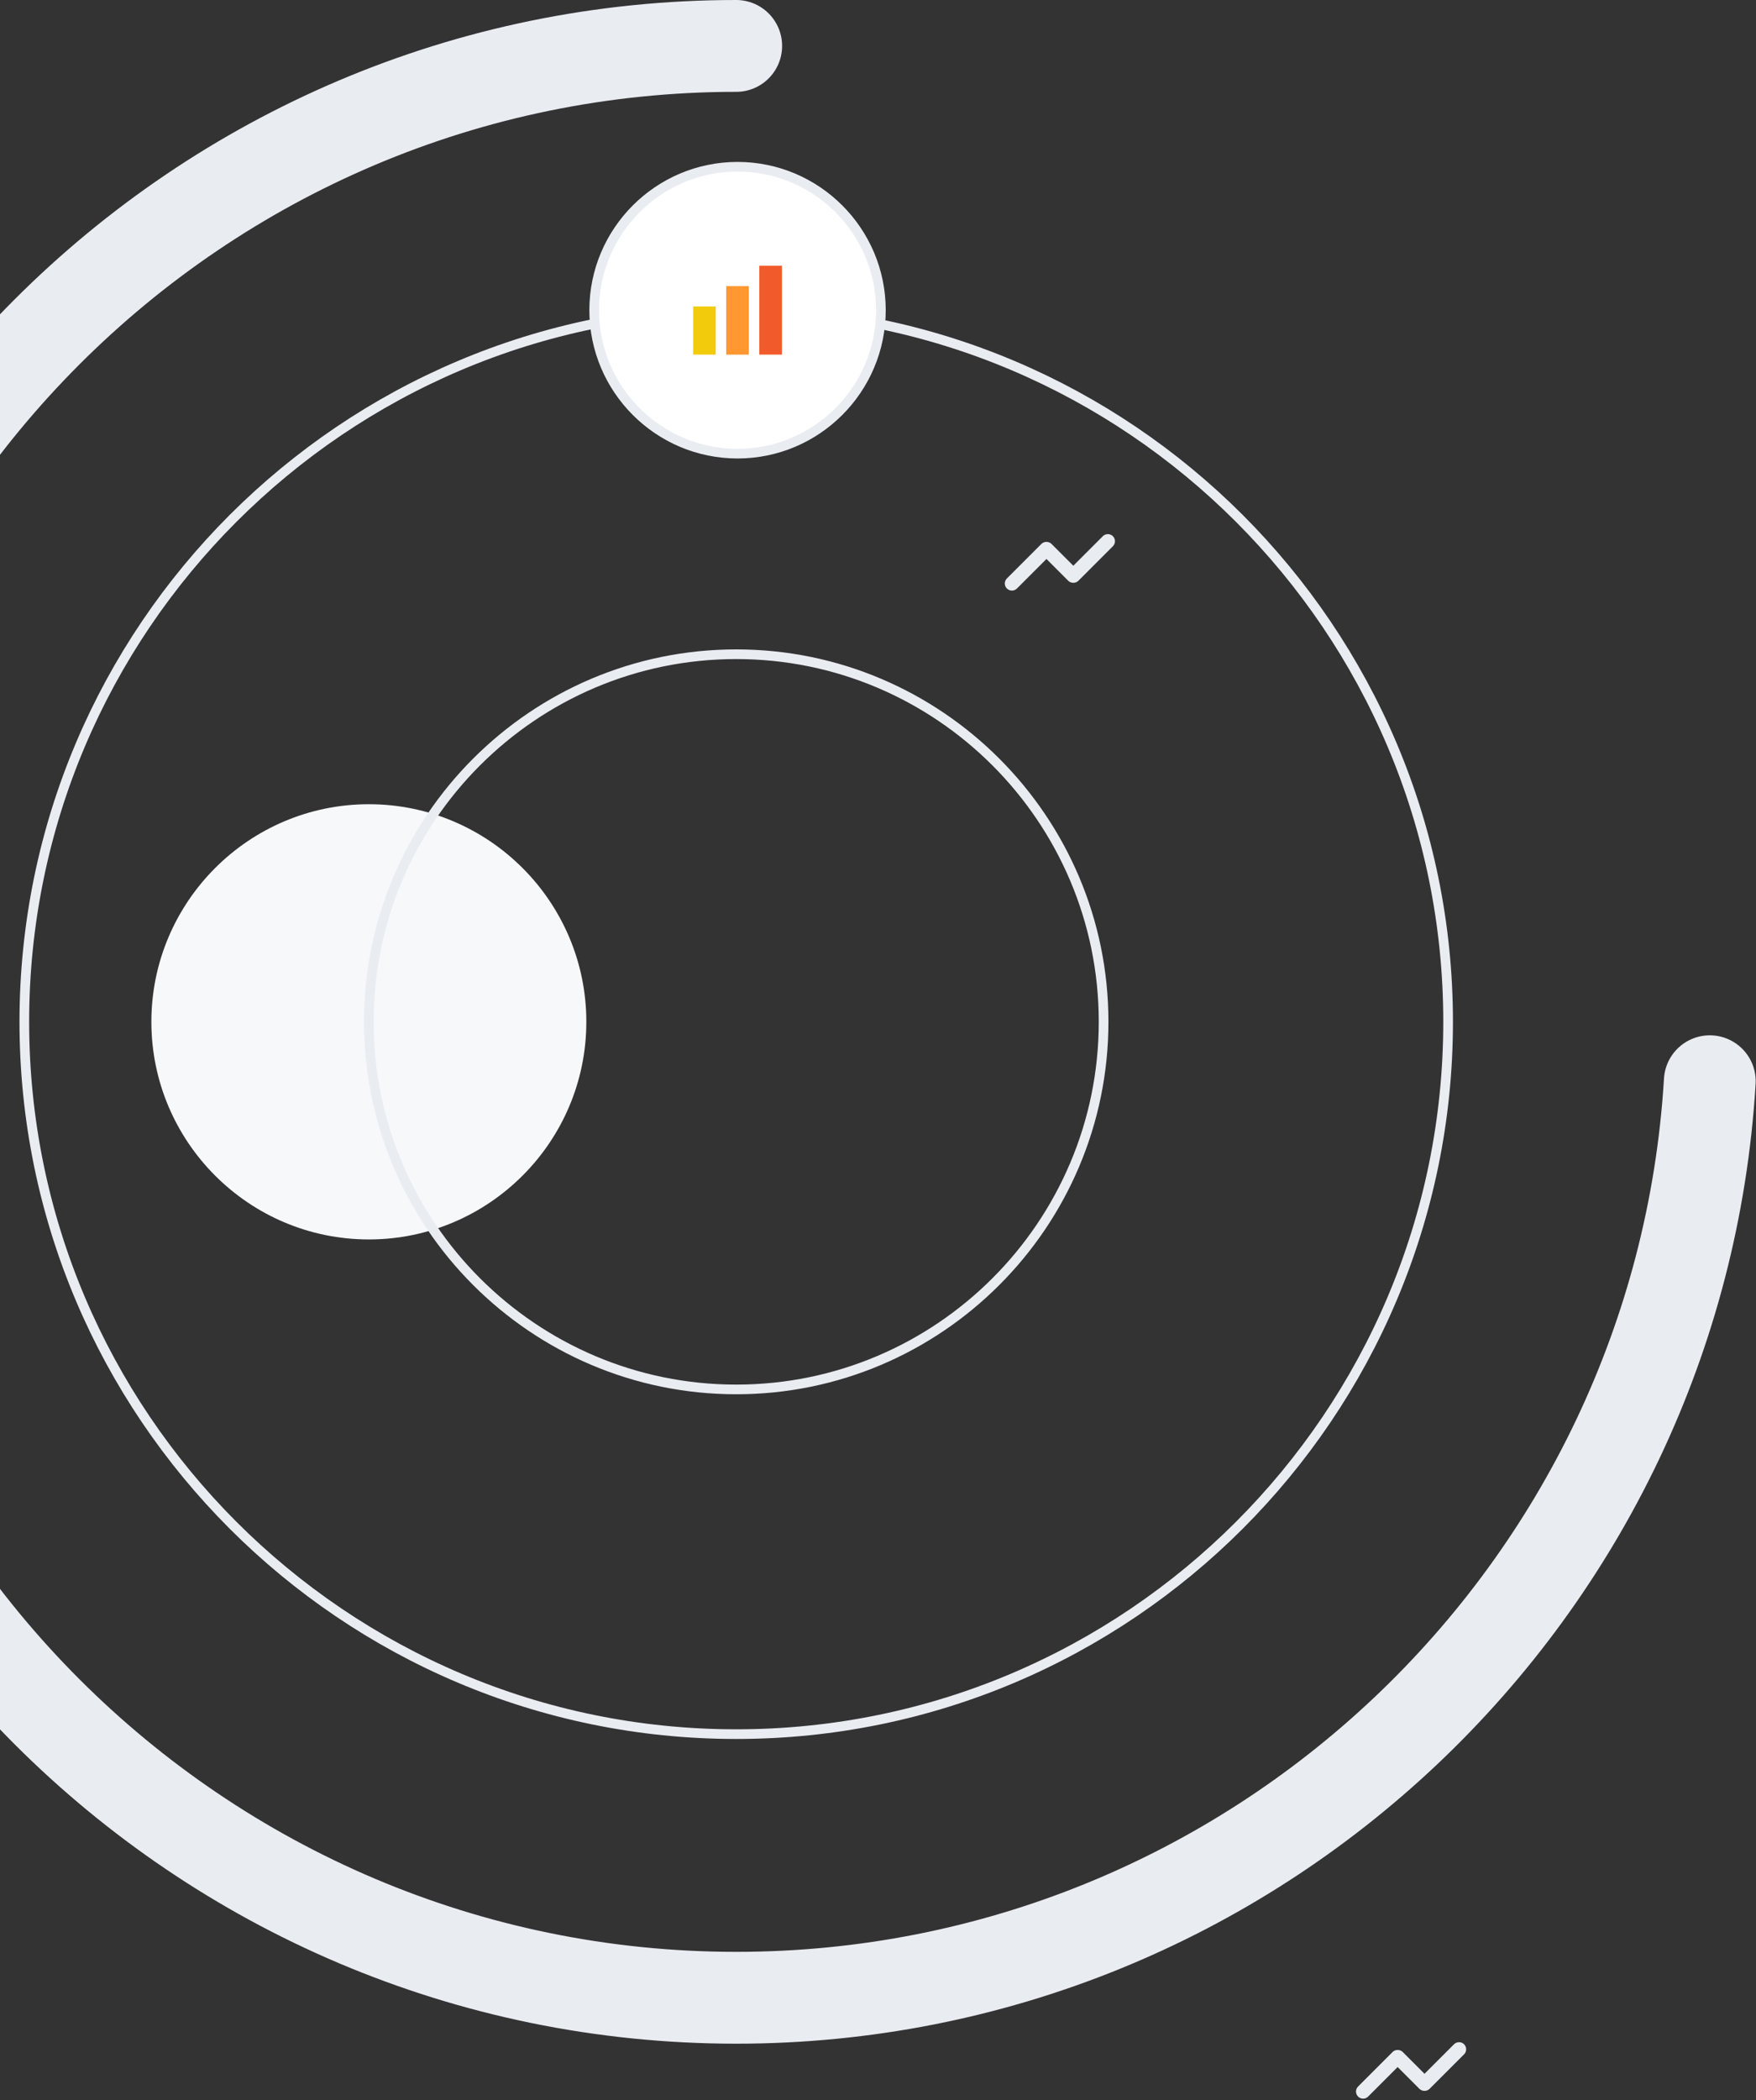 <svg width="727" height="869" viewBox="0 0 727 869" fill="none" xmlns="http://www.w3.org/2000/svg">
<rect x="0" y="0" width="727" height="869" fill="#333333" stroke="none"/>
<g clip-path="url(#clip0)">
<path d="M152.71 512.84C103.06 512.84 62.67 472.45 62.67 422.8C62.67 373.15 103.06 332.76 152.71 332.76C202.36 332.76 242.75 373.15 242.75 422.8C242.75 472.45 202.35 512.84 152.71 512.84Z" fill="#F7F8FA"/>
<path d="M304.799 574.9C220.929 574.9 152.699 506.67 152.699 422.8C152.699 338.93 220.929 270.7 304.799 270.7C388.669 270.7 456.899 338.93 456.899 422.8C456.899 506.67 388.669 574.9 304.799 574.9Z" stroke="#E9EDF2" stroke-width="4" stroke-miterlimit="10"/>
<path d="M564.341 868.35C563.591 868.35 562.831 868.06 562.261 867.49C561.111 866.34 561.111 864.48 562.261 863.33L576.561 849.03C577.661 847.93 579.621 847.93 580.721 849.03L589.761 858.07L601.981 845.85C603.131 844.7 604.991 844.7 606.141 845.85C607.291 847 607.291 848.86 606.141 850.01L591.841 864.31C590.741 865.41 588.781 865.41 587.681 864.31L578.641 855.27L566.421 867.49C565.841 868.07 565.091 868.35 564.341 868.35Z" fill="#E9EDF2"/>
<path d="M304.8 717.53C142.29 717.53 10.07 585.32 10.07 422.8C10.07 260.28 142.29 128.07 304.8 128.07C467.31 128.07 599.53 260.29 599.53 422.8C599.53 585.31 467.32 717.53 304.8 717.53Z" stroke="#E9EDF2" stroke-width="4" stroke-miterlimit="10"/>
<path d="M707.87 447.38C695.12 658.64 519.21 826.61 304.8 826.61C82.14 826.61 -99 645.46 -99 422.8C-99 200.14 82.14 19 304.8 19" stroke="#E9EDF2" stroke-width="38" stroke-miterlimit="10" stroke-linecap="round" stroke-linejoin="round"/>
<path d="M305.35 187.7C272.62 187.7 246 161.07 246 128.35C246 95.63 272.63 69 305.35 69C338.07 69 364.7 95.63 364.7 128.35C364.7 161.07 338.07 187.7 305.35 187.7Z" fill="white" stroke="#E9EDF2" stroke-width="4" stroke-miterlimit="10"/>
<path d="M296.321 126.81H286.961V146.73H296.321V126.81Z" fill="#F2CC0C"/>
<path d="M310.02 118.39H300.66V146.74H310.02V118.39Z" fill="#FF9830"/>
<path d="M323.731 109.96H314.371V146.73H323.731V109.96Z" fill="#F15B2B"/>
<path d="M418.943 244.362C418.193 244.362 417.432 244.073 416.862 243.503C415.712 242.353 415.712 240.493 416.862 239.343L431.162 225.043C432.262 223.943 434.222 223.943 435.322 225.043L444.362 234.083L456.582 221.862C457.732 220.712 459.593 220.712 460.743 221.862C461.893 223.012 461.893 224.873 460.743 226.023L446.443 240.323C445.343 241.423 443.382 241.423 442.282 240.323L433.243 231.283L421.022 243.503C420.442 244.083 419.693 244.362 418.943 244.362Z" fill="#E9EDF2"/>
</g>
<defs>
<clipPath id="clip0">
<rect width="844.87" height="868.35" fill="white" transform="translate(-118)"/>
</clipPath>
</defs>
</svg>
